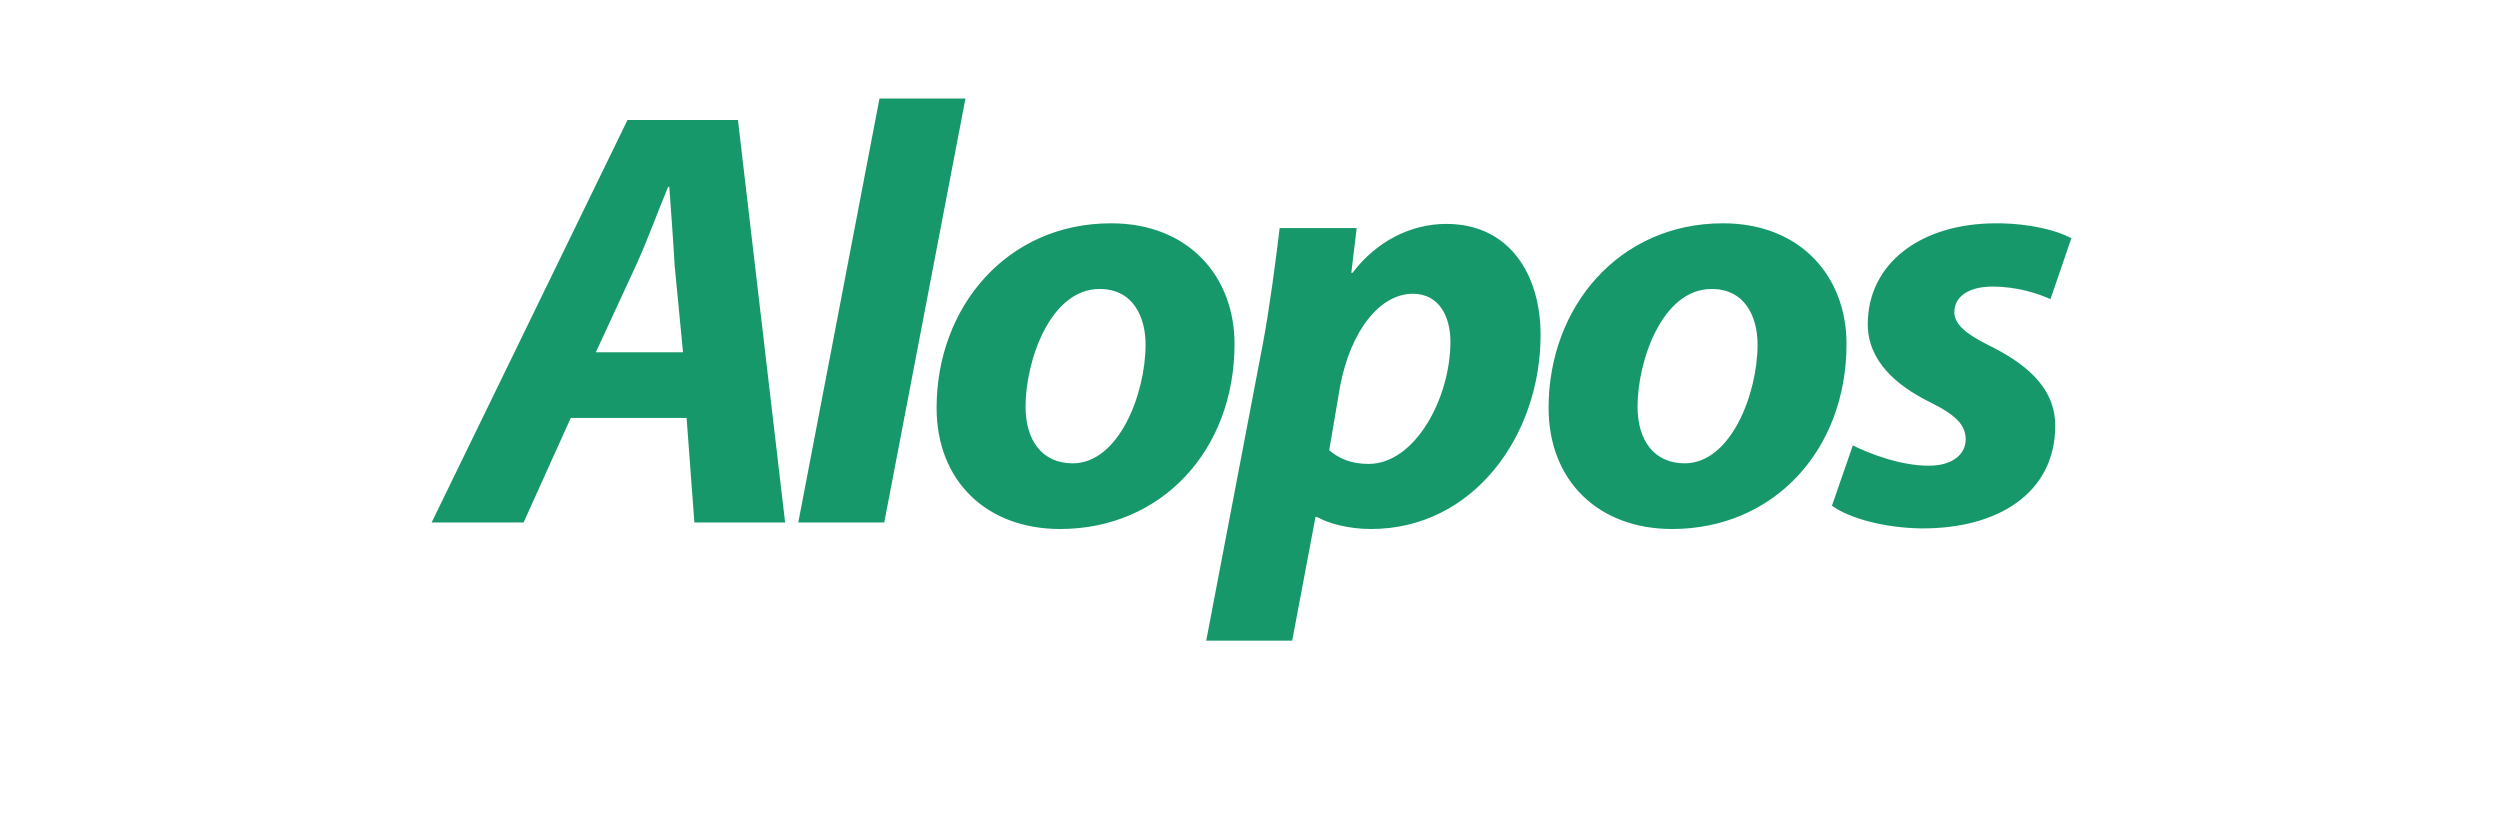 <svg width="265" height="89" viewBox="0 -15 265 135" fill="none" xmlns="http://www.w3.org/2000/svg">
<path d="M41.913 52.2L43.161 69H57.753L50.169 4.296H32.409L0.921 69H15.705L23.289 52.2H41.913ZM27.321 41.64L33.753 27.72C35.481 23.976 37.305 18.984 38.937 15.048H39.129C39.417 18.984 39.801 24.168 39.993 27.72L41.337 41.64H27.321ZM73.694 69L86.75 0.84H72.926L59.87 69H73.694ZM110.14 20.904C93.436 20.904 82.108 34.344 82.108 50.568C82.108 62.28 90.076 70.056 101.98 70.056C118.204 70.056 130.012 57.48 130.012 40.296C130.012 29.544 122.716 20.904 110.14 20.904ZM108.316 31.464C113.788 31.464 115.708 36.072 115.708 40.392C115.708 48.36 111.388 59.496 103.996 59.496C99.1 59.496 96.412 55.848 96.412 50.376C96.412 43.08 100.348 31.464 108.316 31.464ZM139.285 88.008L143.029 68.136H143.317C144.949 69.096 148.213 70.056 151.957 70.056C168.373 70.056 179.221 55.08 179.221 38.856C179.221 29.16 174.229 21 164.053 21C158.389 21 152.821 23.784 148.981 28.872H148.789L149.653 21.672H137.269C136.693 26.472 135.637 34.632 134.581 40.2L125.461 88.008H139.285ZM146.965 47.208C148.693 37.992 153.493 32.232 158.677 32.232C163.093 32.232 164.725 36.168 164.725 39.912C164.725 49.128 158.965 59.592 151.573 59.592C148.789 59.592 146.773 58.728 145.237 57.384L146.965 47.208ZM208.54 20.904C191.836 20.904 180.508 34.344 180.508 50.568C180.508 62.28 188.476 70.056 200.38 70.056C216.604 70.056 228.412 57.48 228.412 40.296C228.412 29.544 221.116 20.904 208.54 20.904ZM206.716 31.464C212.188 31.464 214.108 36.072 214.108 40.392C214.108 48.36 209.788 59.496 202.396 59.496C197.5 59.496 194.812 55.848 194.812 50.376C194.812 43.08 198.748 31.464 206.716 31.464ZM226.069 66.312C228.853 68.328 234.421 69.864 240.373 69.96C252.853 70.056 261.973 64.2 261.973 53.448C261.973 46.92 256.597 43.176 251.413 40.584C247.669 38.76 245.749 37.128 245.749 35.208C245.749 32.616 248.149 31.08 251.893 31.08C255.925 31.08 259.285 32.232 261.205 33.096L264.565 23.304C262.261 22.056 257.941 20.904 252.469 20.904C240.373 20.904 231.829 27.336 231.829 37.128C231.829 42.984 236.341 46.92 241.717 49.608C246.037 51.72 247.573 53.352 247.573 55.656C247.573 57.96 245.557 59.88 241.621 59.88C237.109 59.88 232.117 57.96 229.429 56.616L226.069 66.312Z" fill="#17986B"/>
</svg>
